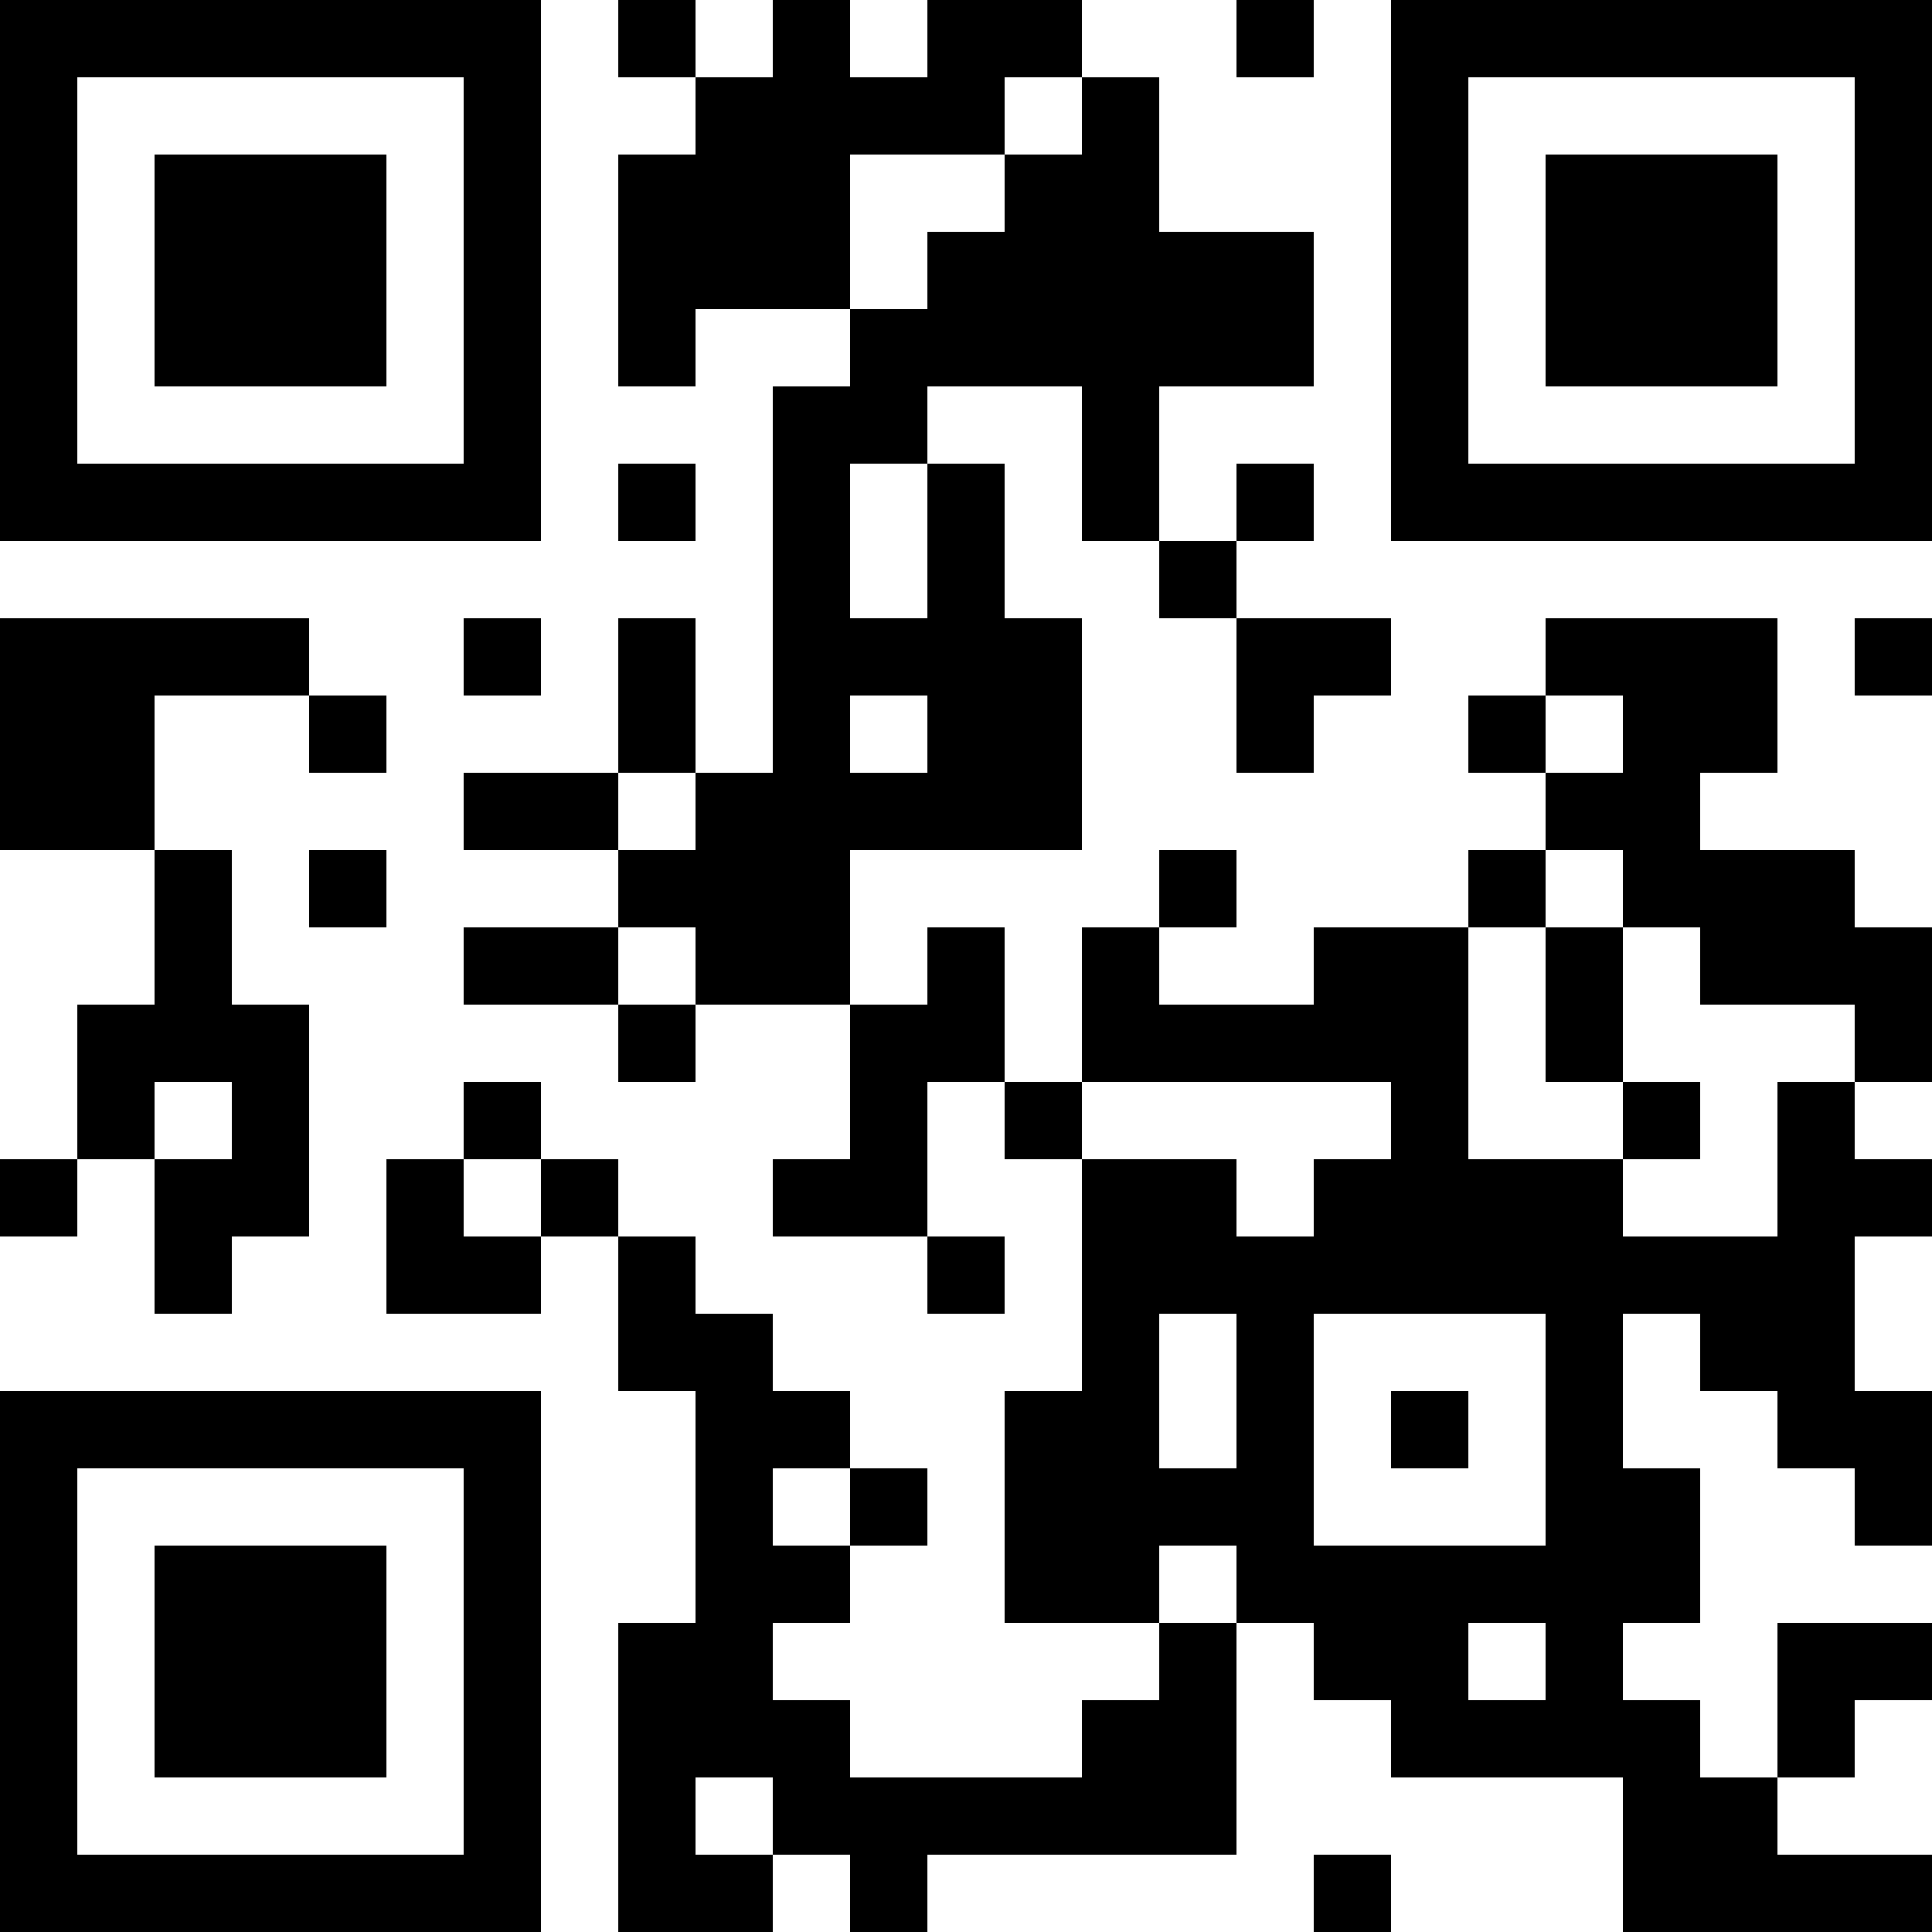 <?xml version="1.0" encoding="UTF-8"?>
<svg xmlns="http://www.w3.org/2000/svg" version="1.1" width="100" height="100" viewBox="0 0 100 100"><rect x="0" y="0" width="100" height="100" fill="#ffffff"/><g transform="scale(4)"><g transform="translate(0,0)"><path fill-rule="evenodd" d="M8 0L8 1L9 1L9 2L8 2L8 5L9 5L9 4L11 4L11 5L10 5L10 10L9 10L9 8L8 8L8 10L6 10L6 11L8 11L8 12L6 12L6 13L8 13L8 14L9 14L9 13L11 13L11 15L10 15L10 16L12 16L12 17L13 17L13 16L12 16L12 14L13 14L13 15L14 15L14 18L13 18L13 21L15 21L15 22L14 22L14 23L11 23L11 22L10 22L10 21L11 21L11 20L12 20L12 19L11 19L11 18L10 18L10 17L9 17L9 16L8 16L8 15L7 15L7 14L6 14L6 15L5 15L5 17L7 17L7 16L8 16L8 18L9 18L9 21L8 21L8 25L10 25L10 24L11 24L11 25L12 25L12 24L16 24L16 21L17 21L17 22L18 22L18 23L21 23L21 25L25 25L25 24L23 24L23 23L24 23L24 22L25 22L25 21L23 21L23 23L22 23L22 22L21 22L21 21L22 21L22 19L21 19L21 17L22 17L22 18L23 18L23 19L24 19L24 20L25 20L25 18L24 18L24 16L25 16L25 15L24 15L24 14L25 14L25 12L24 12L24 11L22 11L22 10L23 10L23 8L20 8L20 9L19 9L19 10L20 10L20 11L19 11L19 12L17 12L17 13L15 13L15 12L16 12L16 11L15 11L15 12L14 12L14 14L13 14L13 12L12 12L12 13L11 13L11 11L14 11L14 8L13 8L13 6L12 6L12 5L14 5L14 7L15 7L15 8L16 8L16 10L17 10L17 9L18 9L18 8L16 8L16 7L17 7L17 6L16 6L16 7L15 7L15 5L17 5L17 3L15 3L15 1L14 1L14 0L12 0L12 1L11 1L11 0L10 0L10 1L9 1L9 0ZM16 0L16 1L17 1L17 0ZM13 1L13 2L11 2L11 4L12 4L12 3L13 3L13 2L14 2L14 1ZM8 6L8 7L9 7L9 6ZM11 6L11 8L12 8L12 6ZM0 8L0 11L2 11L2 13L1 13L1 15L0 15L0 16L1 16L1 15L2 15L2 17L3 17L3 16L4 16L4 13L3 13L3 11L2 11L2 9L4 9L4 10L5 10L5 9L4 9L4 8ZM6 8L6 9L7 9L7 8ZM24 8L24 9L25 9L25 8ZM11 9L11 10L12 10L12 9ZM20 9L20 10L21 10L21 9ZM8 10L8 11L9 11L9 10ZM4 11L4 12L5 12L5 11ZM20 11L20 12L19 12L19 15L21 15L21 16L23 16L23 14L24 14L24 13L22 13L22 12L21 12L21 11ZM8 12L8 13L9 13L9 12ZM20 12L20 14L21 14L21 15L22 15L22 14L21 14L21 12ZM2 14L2 15L3 15L3 14ZM14 14L14 15L16 15L16 16L17 16L17 15L18 15L18 14ZM6 15L6 16L7 16L7 15ZM15 17L15 19L16 19L16 17ZM17 17L17 20L20 20L20 17ZM18 18L18 19L19 19L19 18ZM10 19L10 20L11 20L11 19ZM15 20L15 21L16 21L16 20ZM19 21L19 22L20 22L20 21ZM9 23L9 24L10 24L10 23ZM17 24L17 25L18 25L18 24ZM0 0L0 7L7 7L7 0ZM1 1L1 6L6 6L6 1ZM2 2L2 5L5 5L5 2ZM18 0L18 7L25 7L25 0ZM19 1L19 6L24 6L24 1ZM20 2L20 5L23 5L23 2ZM0 18L0 25L7 25L7 18ZM1 19L1 24L6 24L6 19ZM2 20L2 23L5 23L5 20Z" fill="#000000"/></g></g></svg>
